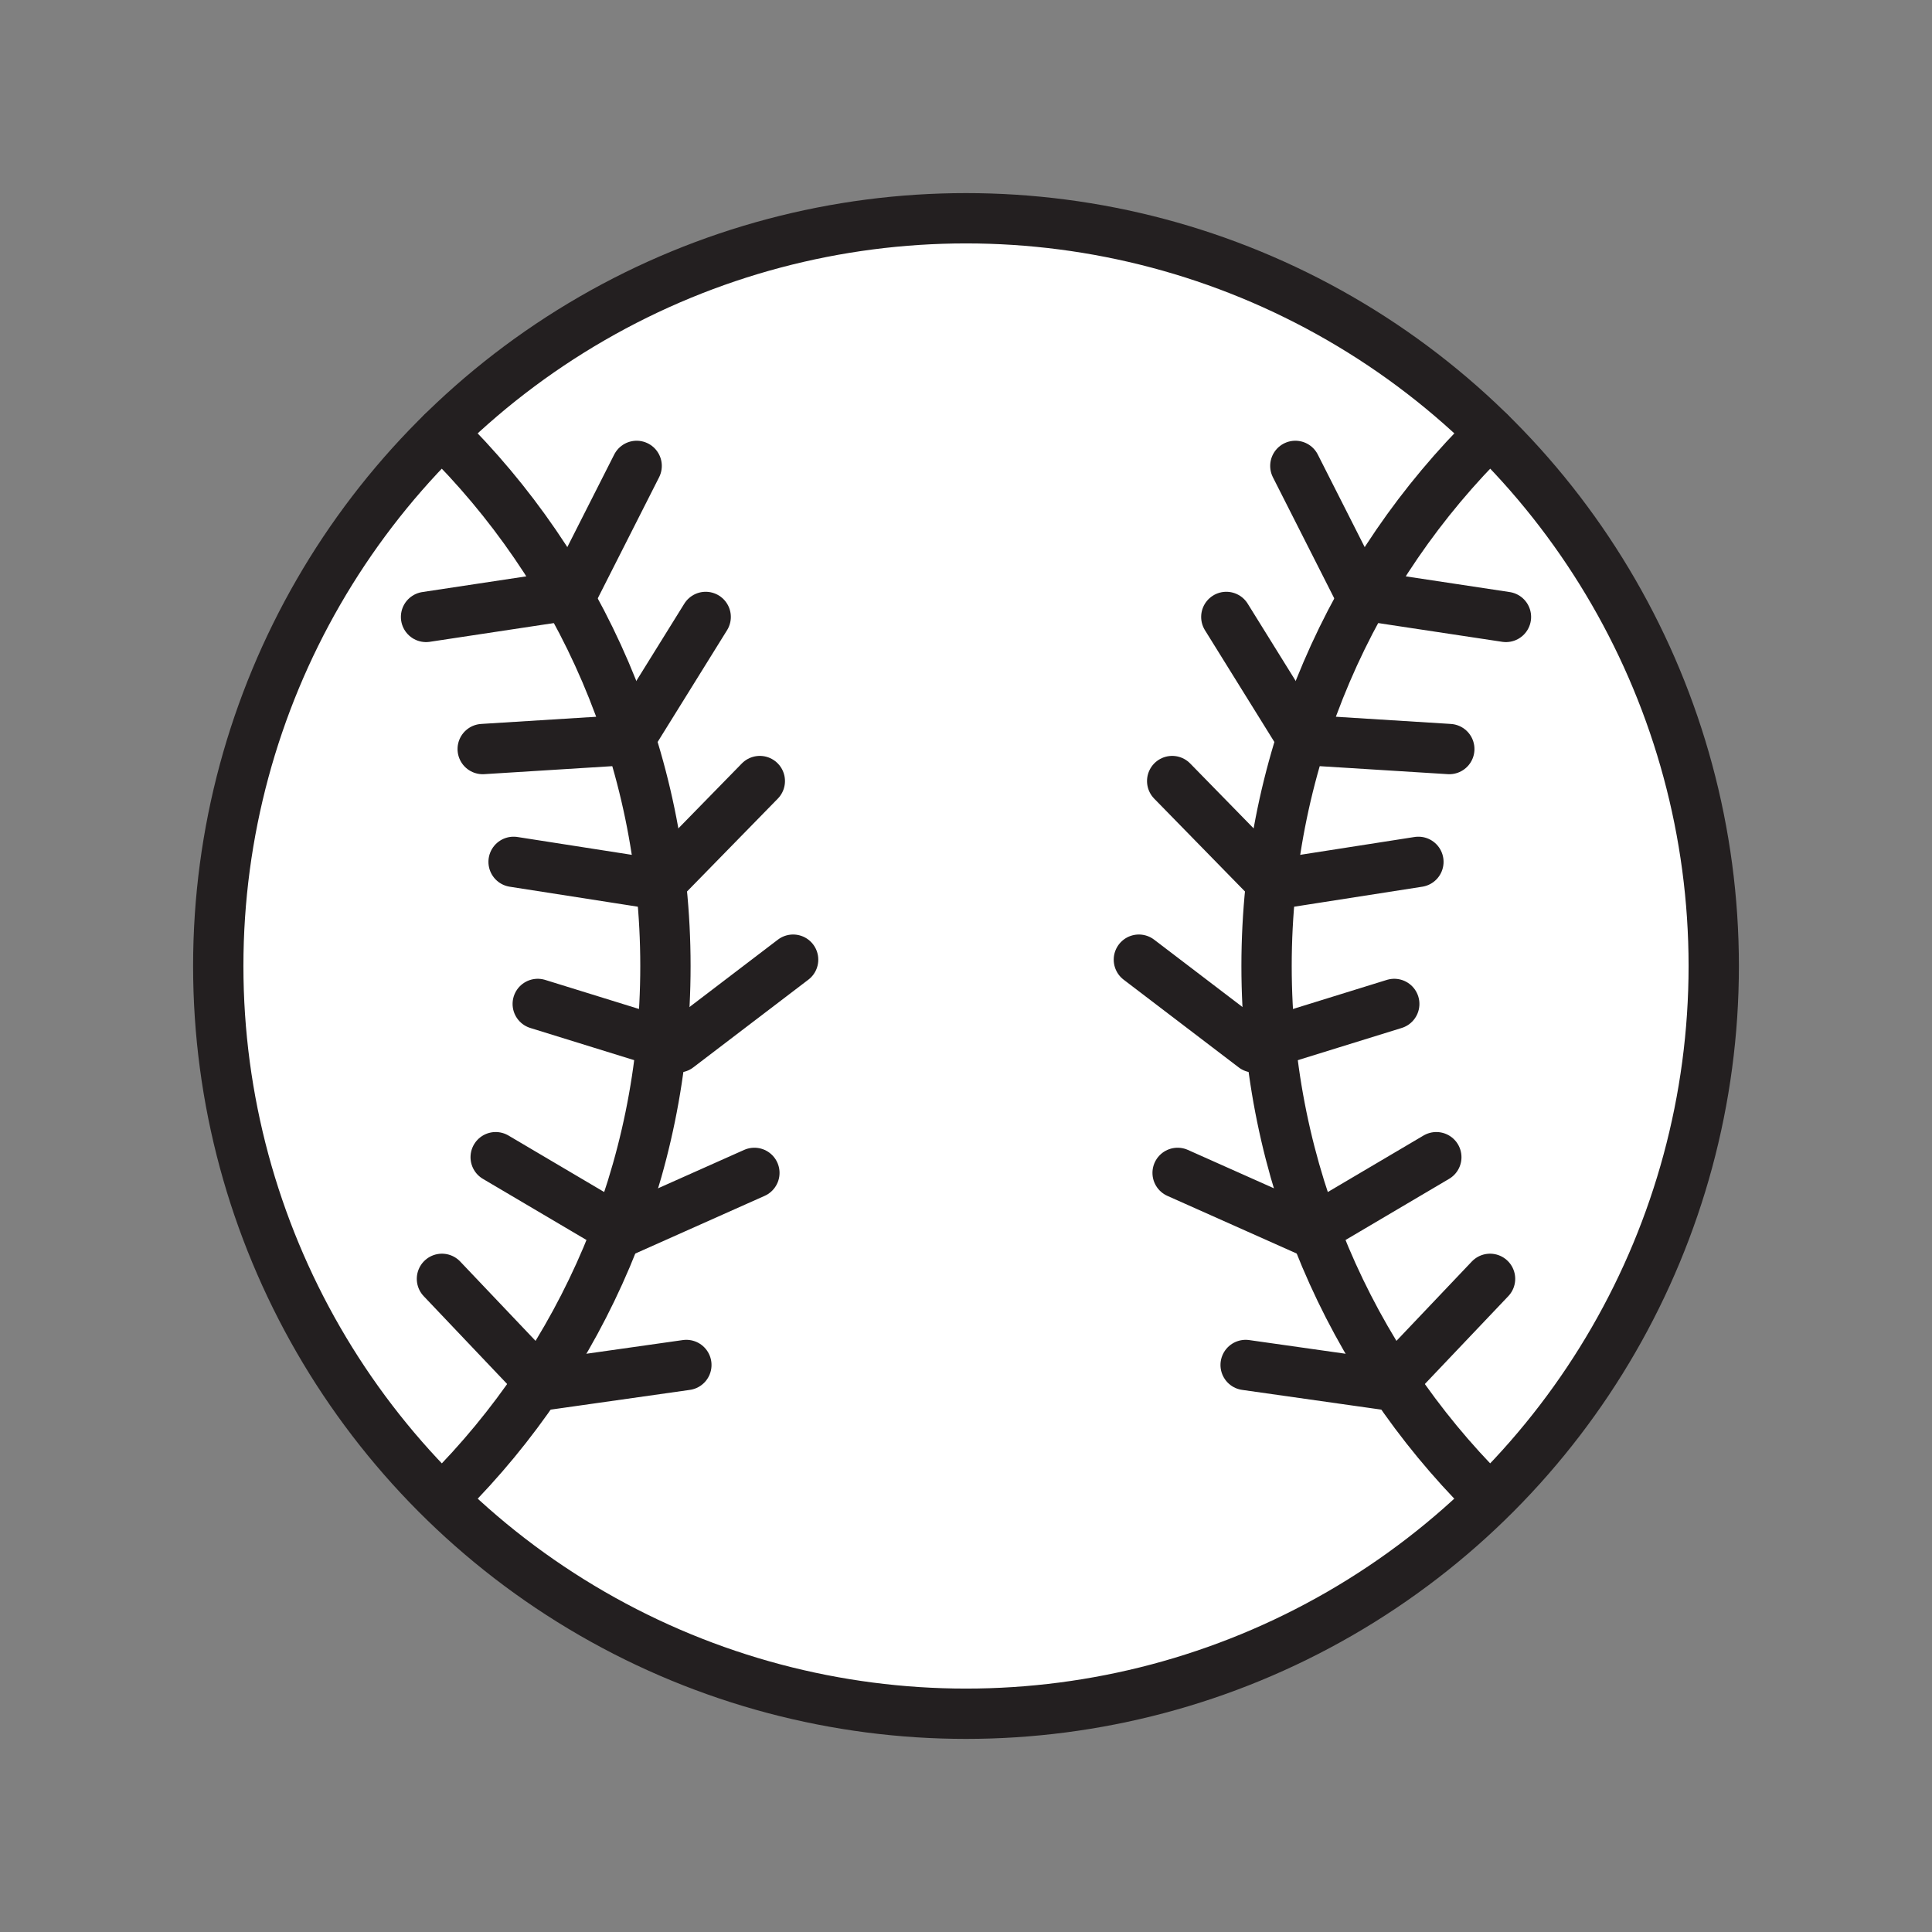 <svg xmlns="http://www.w3.org/2000/svg" viewBox="0 0 1920 1920">
    <rect x="0" y="0" width="1920" height="1920" fill="#808080" stroke="none"/>
    <style>
        .st0{fill:#fff}.st1{fill:none;stroke:#231f20;stroke-width:50;stroke-linecap:round;stroke-linejoin:round;stroke-miterlimit:10}
    </style>
    <circle class="st0" cx="960" cy="960" r="743.1" id="Layer_2"/>
    <g id="STROKES">
        <circle class="st1" cx="960" cy="960" r="743.1"/>
        <path class="st1" d="M439.1 430.1C576.3 564.9 661.3 752.5 661.3 960c0 205.2-83.2 391-217.6 525.4"/>
        <path class="st1" d="M423.4 613.1l144.3-21.8 65-128.3"/>
        <path class="st1" d="M479.7 744.4l145.7-9.1 75.9-122.2"/>
        <path class="st1" d="M510.4 856.5L654.6 879l100.5-102.8"/>
        <path class="st1" d="M534.4 997.7l139.4 43.2 114.4-87.2"/>
        <path class="st1" d="M492.6 1150l125.7 74.2 131.4-58.6"/>
        <path class="st1" d="M439.2 1270.9l100.5 105.8 142.4-20.2"/>
        <path class="st1" d="M1480.9 430.1c-137.1 134.8-222.2 322.4-222.2 529.9 0 205.2 83.2 391 217.6 525.4"/>
        <path class="st1" d="M1496.6 613.1l-144.3-21.8-65-128.3"/>
        <path class="st1" d="M1440.3 744.4l-145.7-9.1-75.9-122.2"/>
        <path class="st1" d="M1409.6 856.5L1265.4 879l-100.5-102.8"/>
        <path class="st1" d="M1385.6 997.7l-139.4 43.2-114.4-87.2"/>
        <path class="st1" d="M1427.4 1150l-125.7 74.2-131.4-58.6"/>
        <path class="st1" d="M1480.8 1270.9l-100.5 105.8-142.4-20.2"/>
    </g>
</svg>
